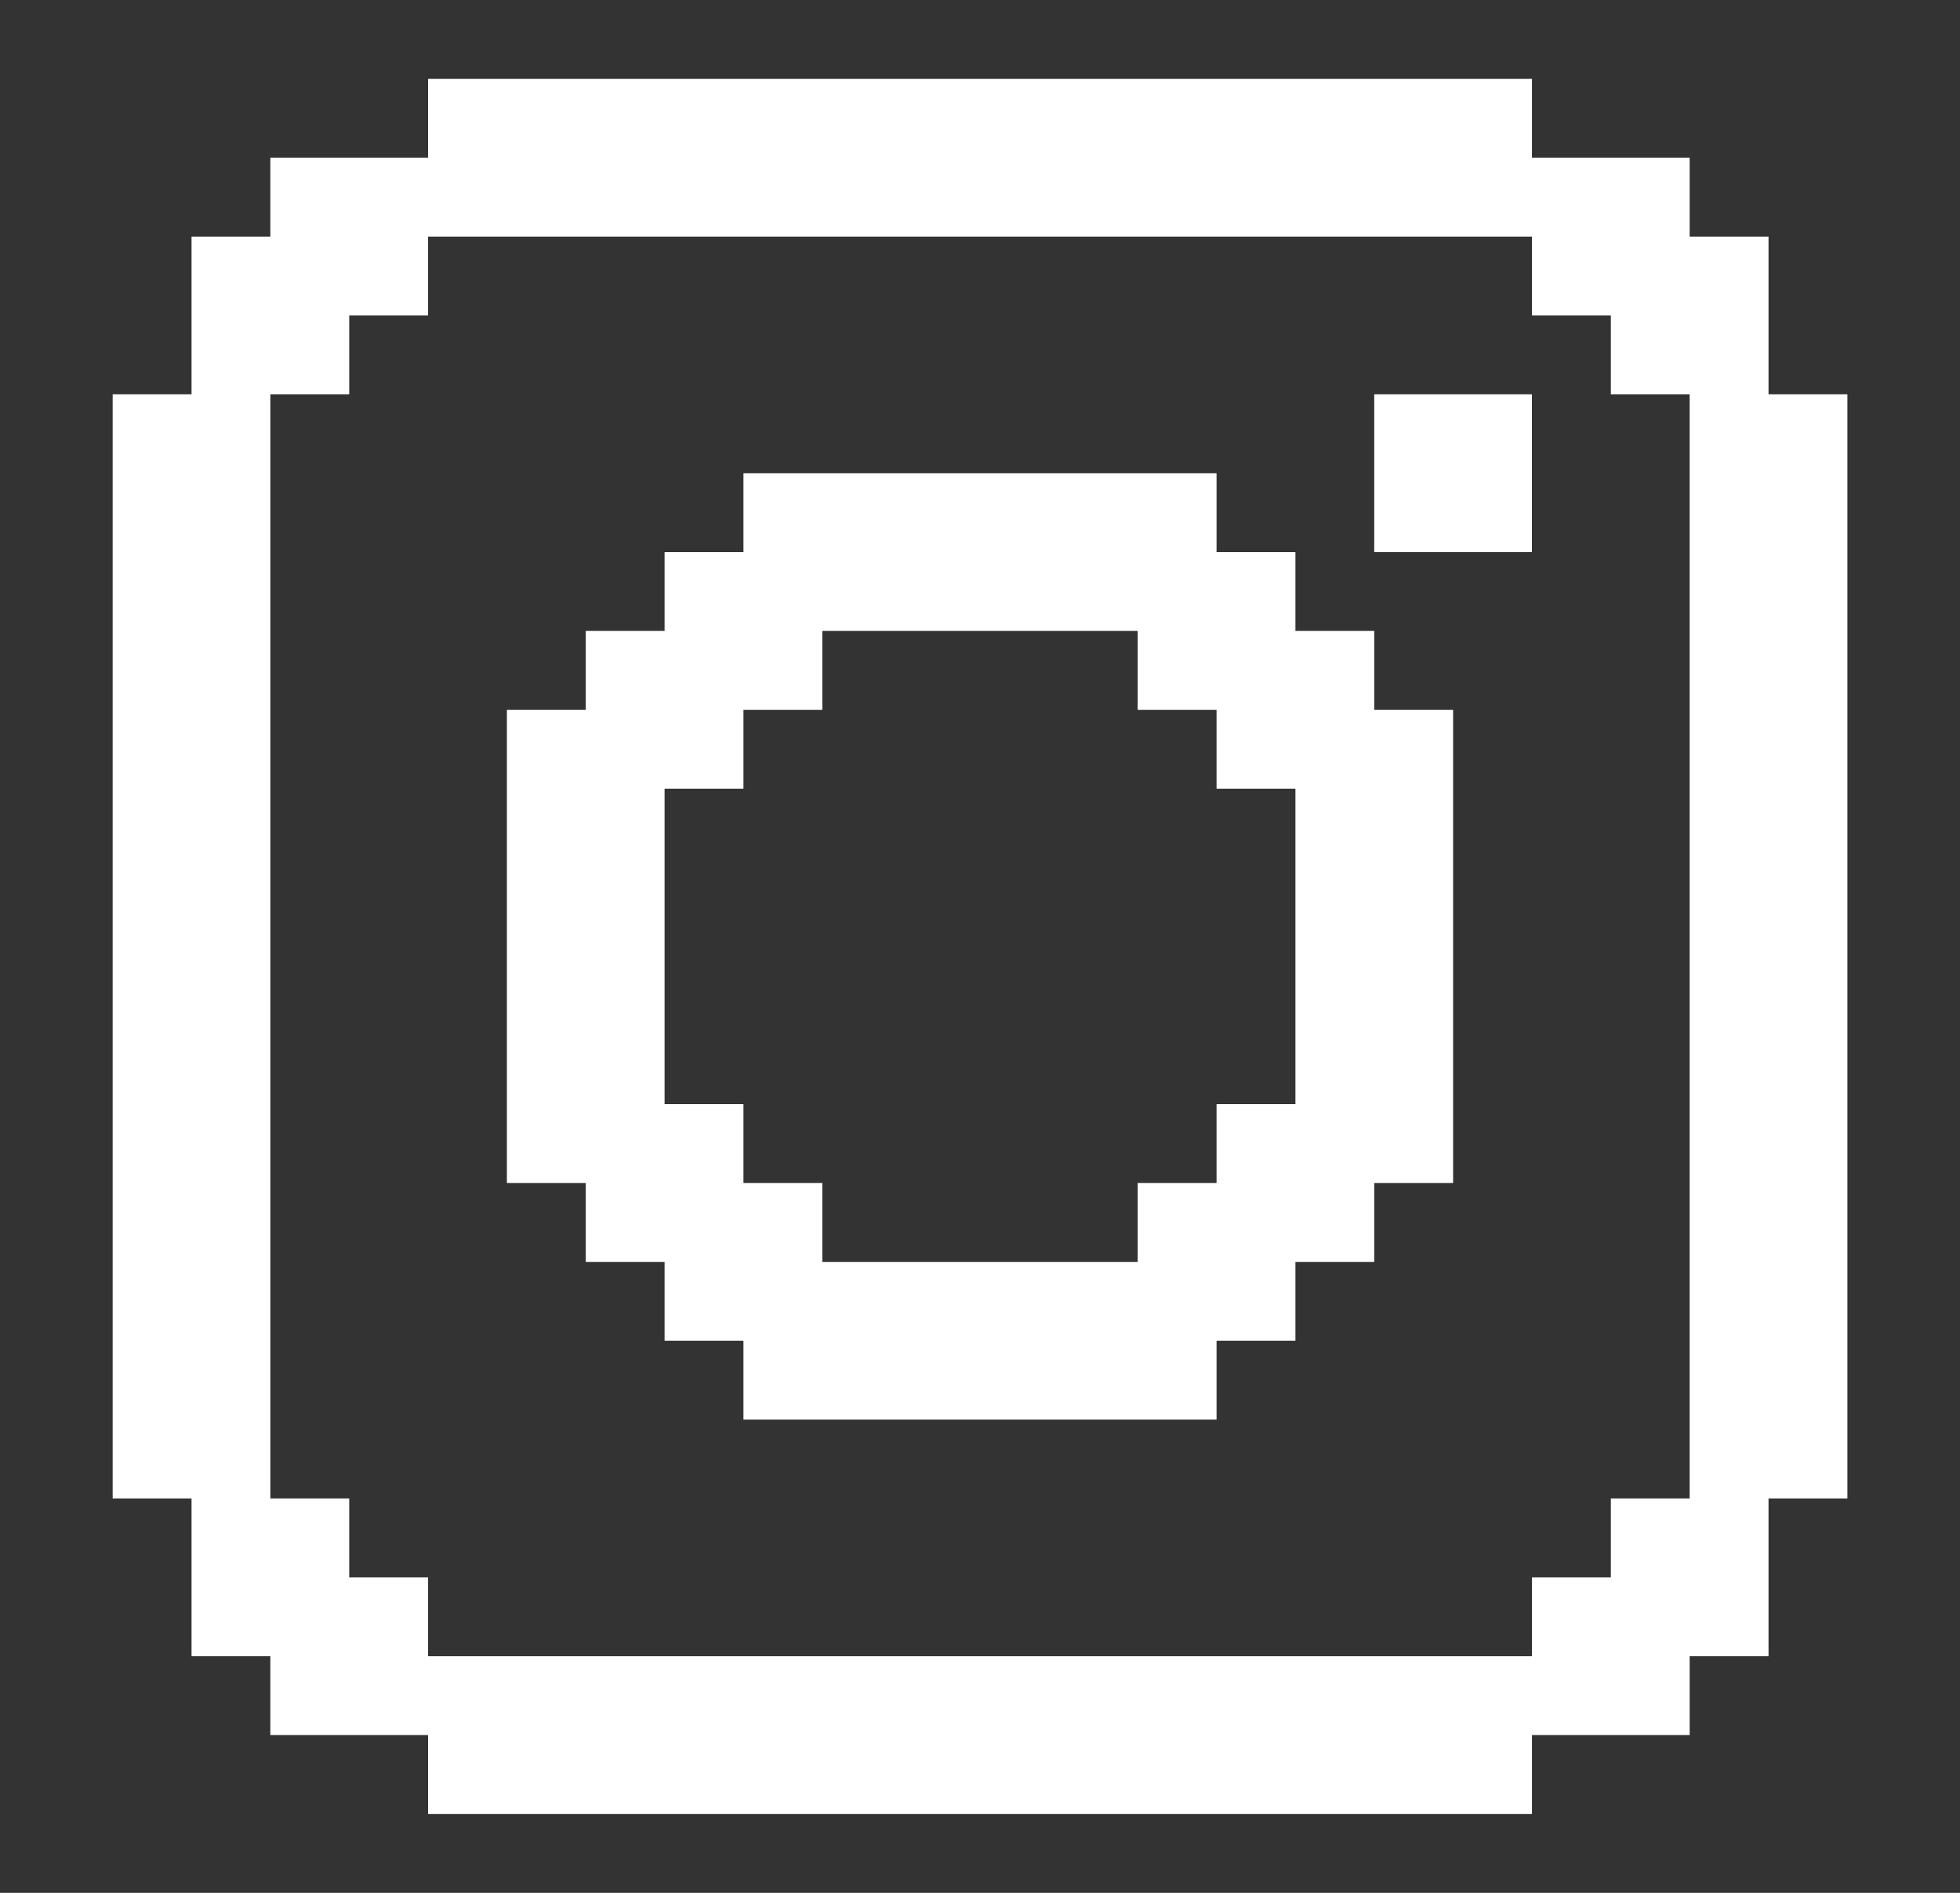 <svg width="29" height="28" viewBox="0 0 29 28" fill="none" xmlns="http://www.w3.org/2000/svg">
<rect x="0" y="0" width="29" height="28" fill="#333333" stroke="none"/>
<path d="M20.333 10.5V9.333H19.167V8.167H18V7H11V8.167H9.833V9.333H8.667V10.5H7.5V17.5H8.667V18.667H9.833V19.833H11V21H18V19.833H19.167V18.667H20.333V17.5H21.5V10.5H20.333ZM19.167 16.333H18V17.5H16.833V18.667H12.167V17.5H11V16.333H9.833V11.667H11V10.5H12.167V9.333H16.833V10.5H18V11.667H19.167V16.333Z" fill="white"/>
<path d="M26.167 5.833V3.5H25V2.333H22.667V1.167H6.334V2.333H4V3.5H2.834V5.833H1.667V22.166H2.834V24.5H4V25.666H6.334V26.833H22.667V25.666H25V24.5H26.167V22.166H27.334V5.833H26.167ZM25 22.166H23.834V23.333H22.667V24.5H6.334V23.333H5.167V22.166H4V5.833H5.167V4.667H6.334V3.5H22.667V4.667H23.834V5.833H25V22.166Z" fill="white"/>
<path d="M22.666 5.833H20.333V8.167H22.666V5.833Z" fill="white"/>
</svg>

